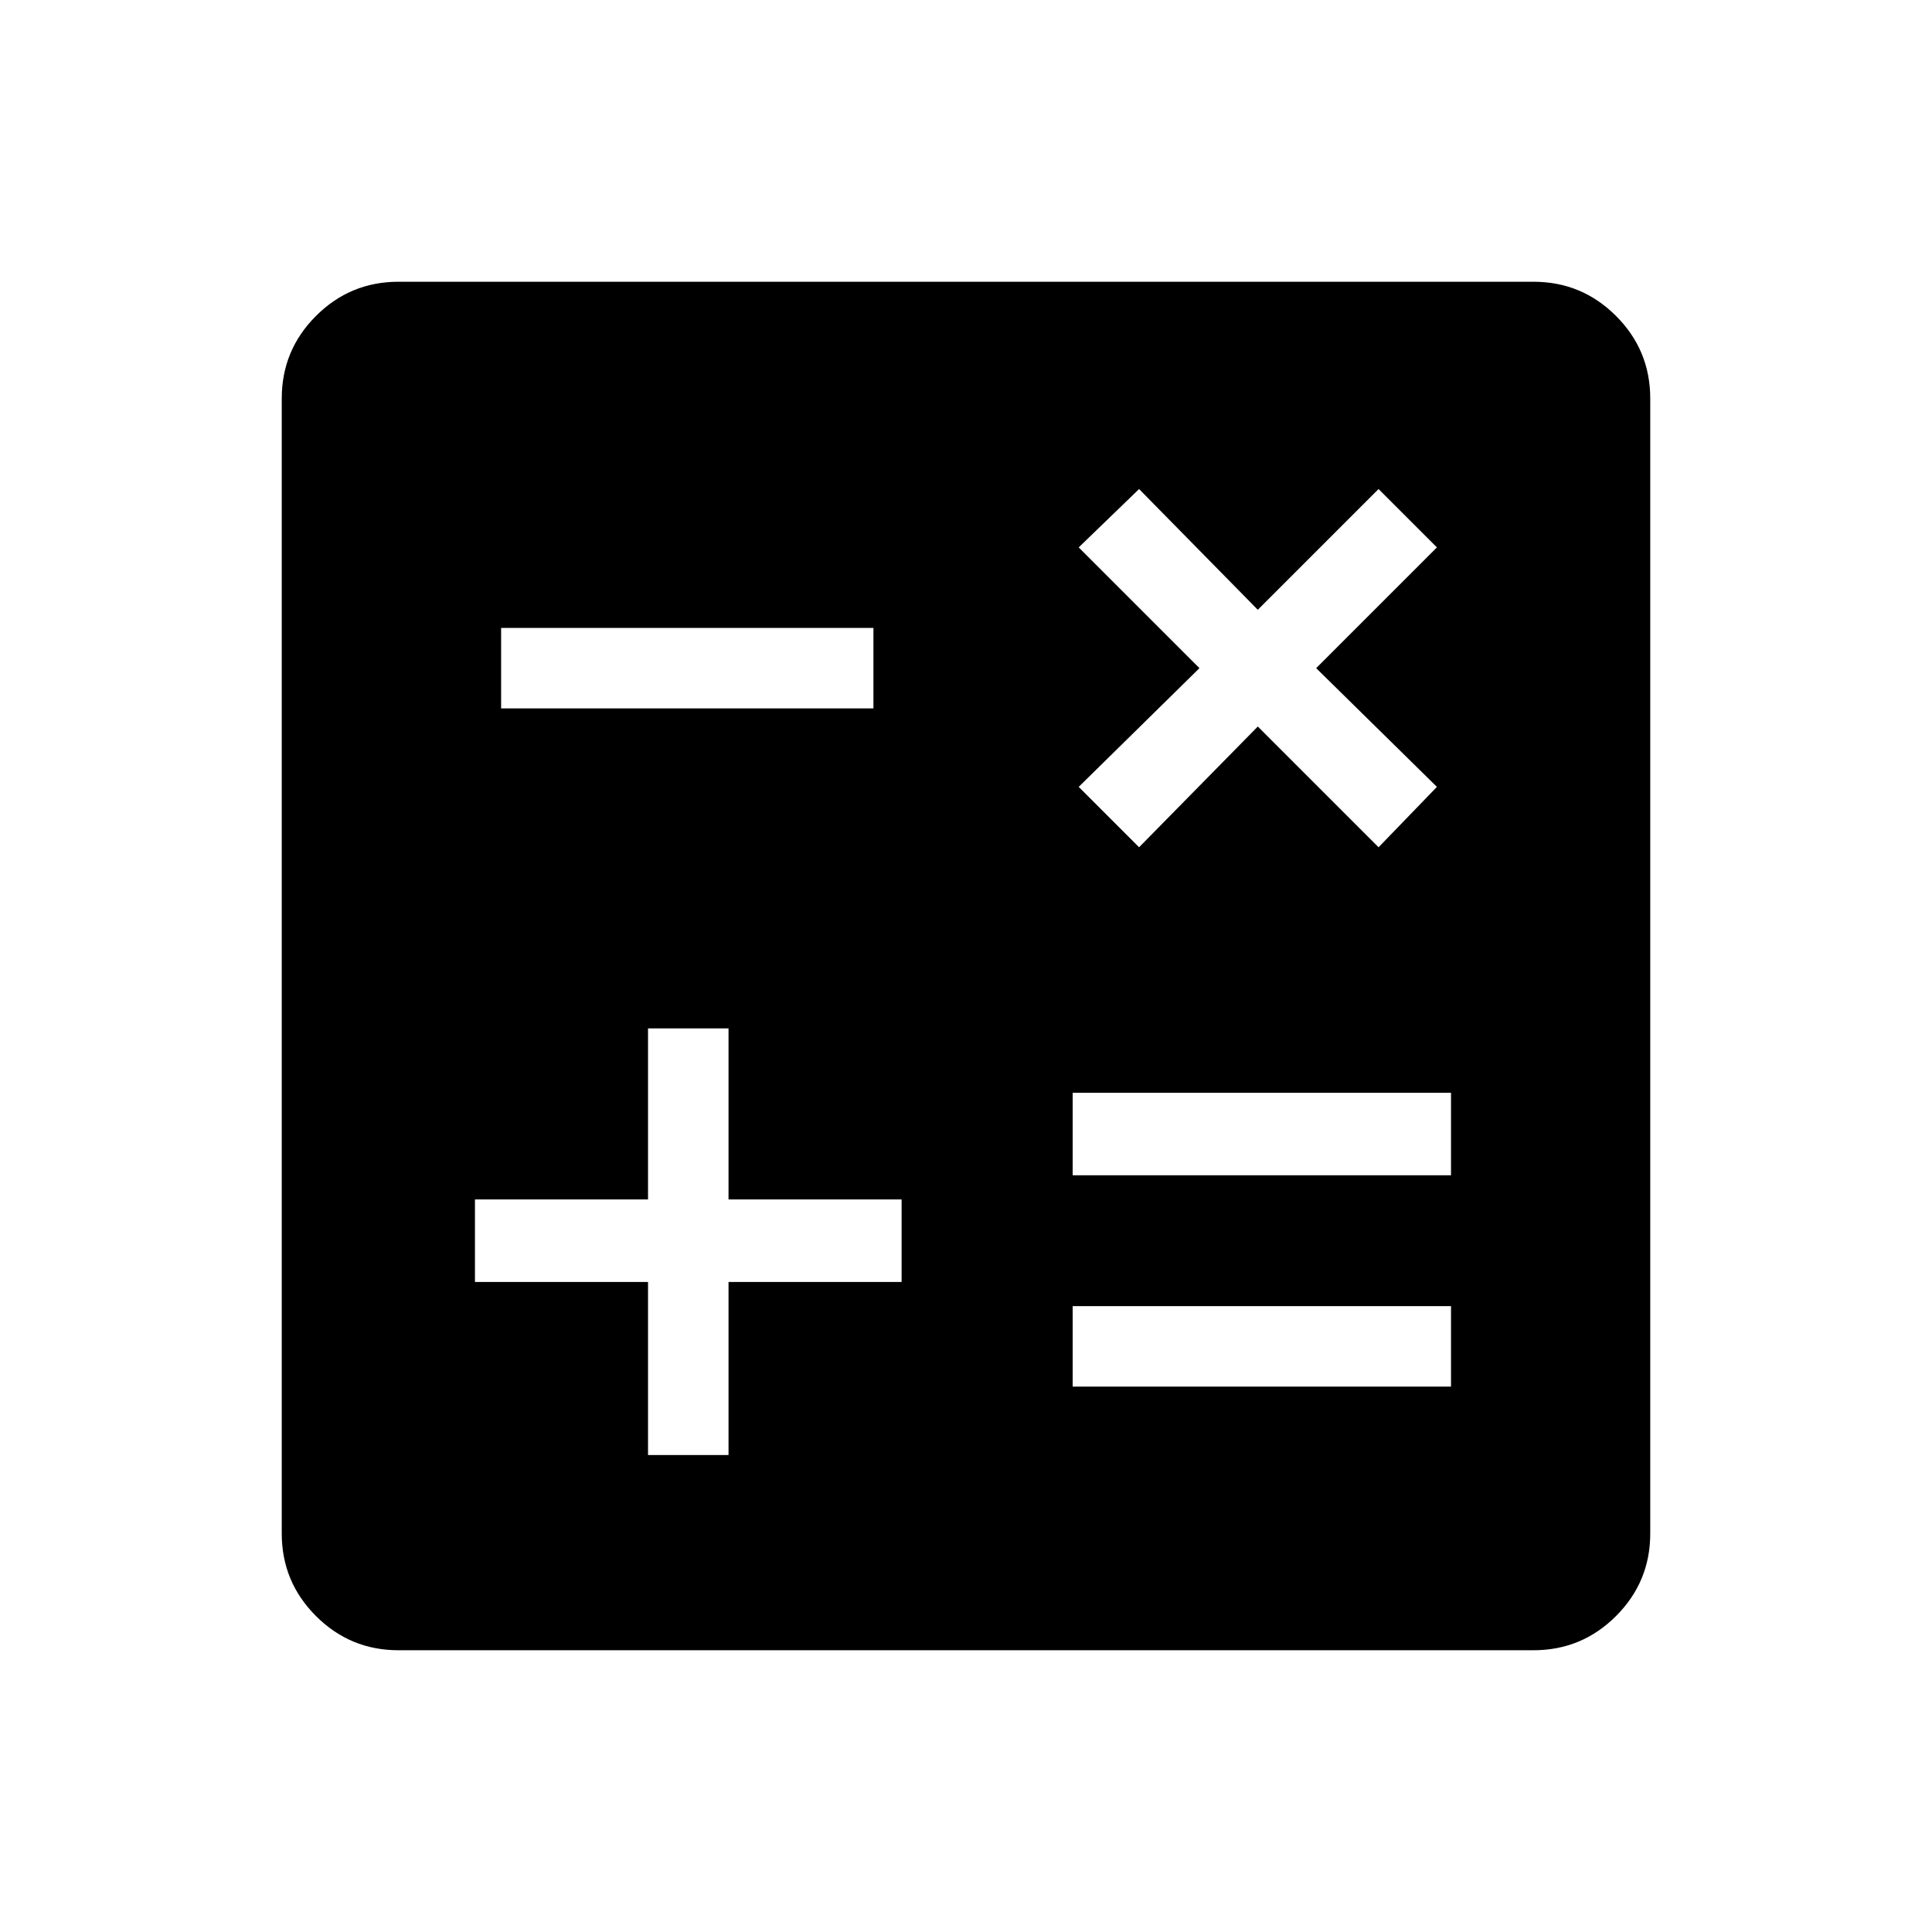 <svg xmlns="http://www.w3.org/2000/svg" width="48" height="48" viewBox="0 0 48 48"><path d="M16.1 36.15h2v-4.3h4.3V29.8h-4.3v-4.25h-2v4.25h-4.3v2.05h4.3Zm10.55-1.7h9.4v-2h-9.4Zm0-5.25h9.4v-2.05h-9.4Zm1.65-8.15 2.95-3 3 3 1.45-1.5-3-2.95 3-3-1.45-1.45-3 3-2.95-3-1.5 1.45 3 3-3 2.95ZM12.45 17.6h9.25v-2h-9.25ZM9.9 41q-1.2 0-2.05-.85Q7 39.3 7 38.1V9.9q0-1.2.85-2.05Q8.7 7 9.9 7h28.2q1.2 0 2.05.85.85.85.85 2.05v28.2q0 1.2-.85 2.05-.85.85-2.05.85Z"/></svg>